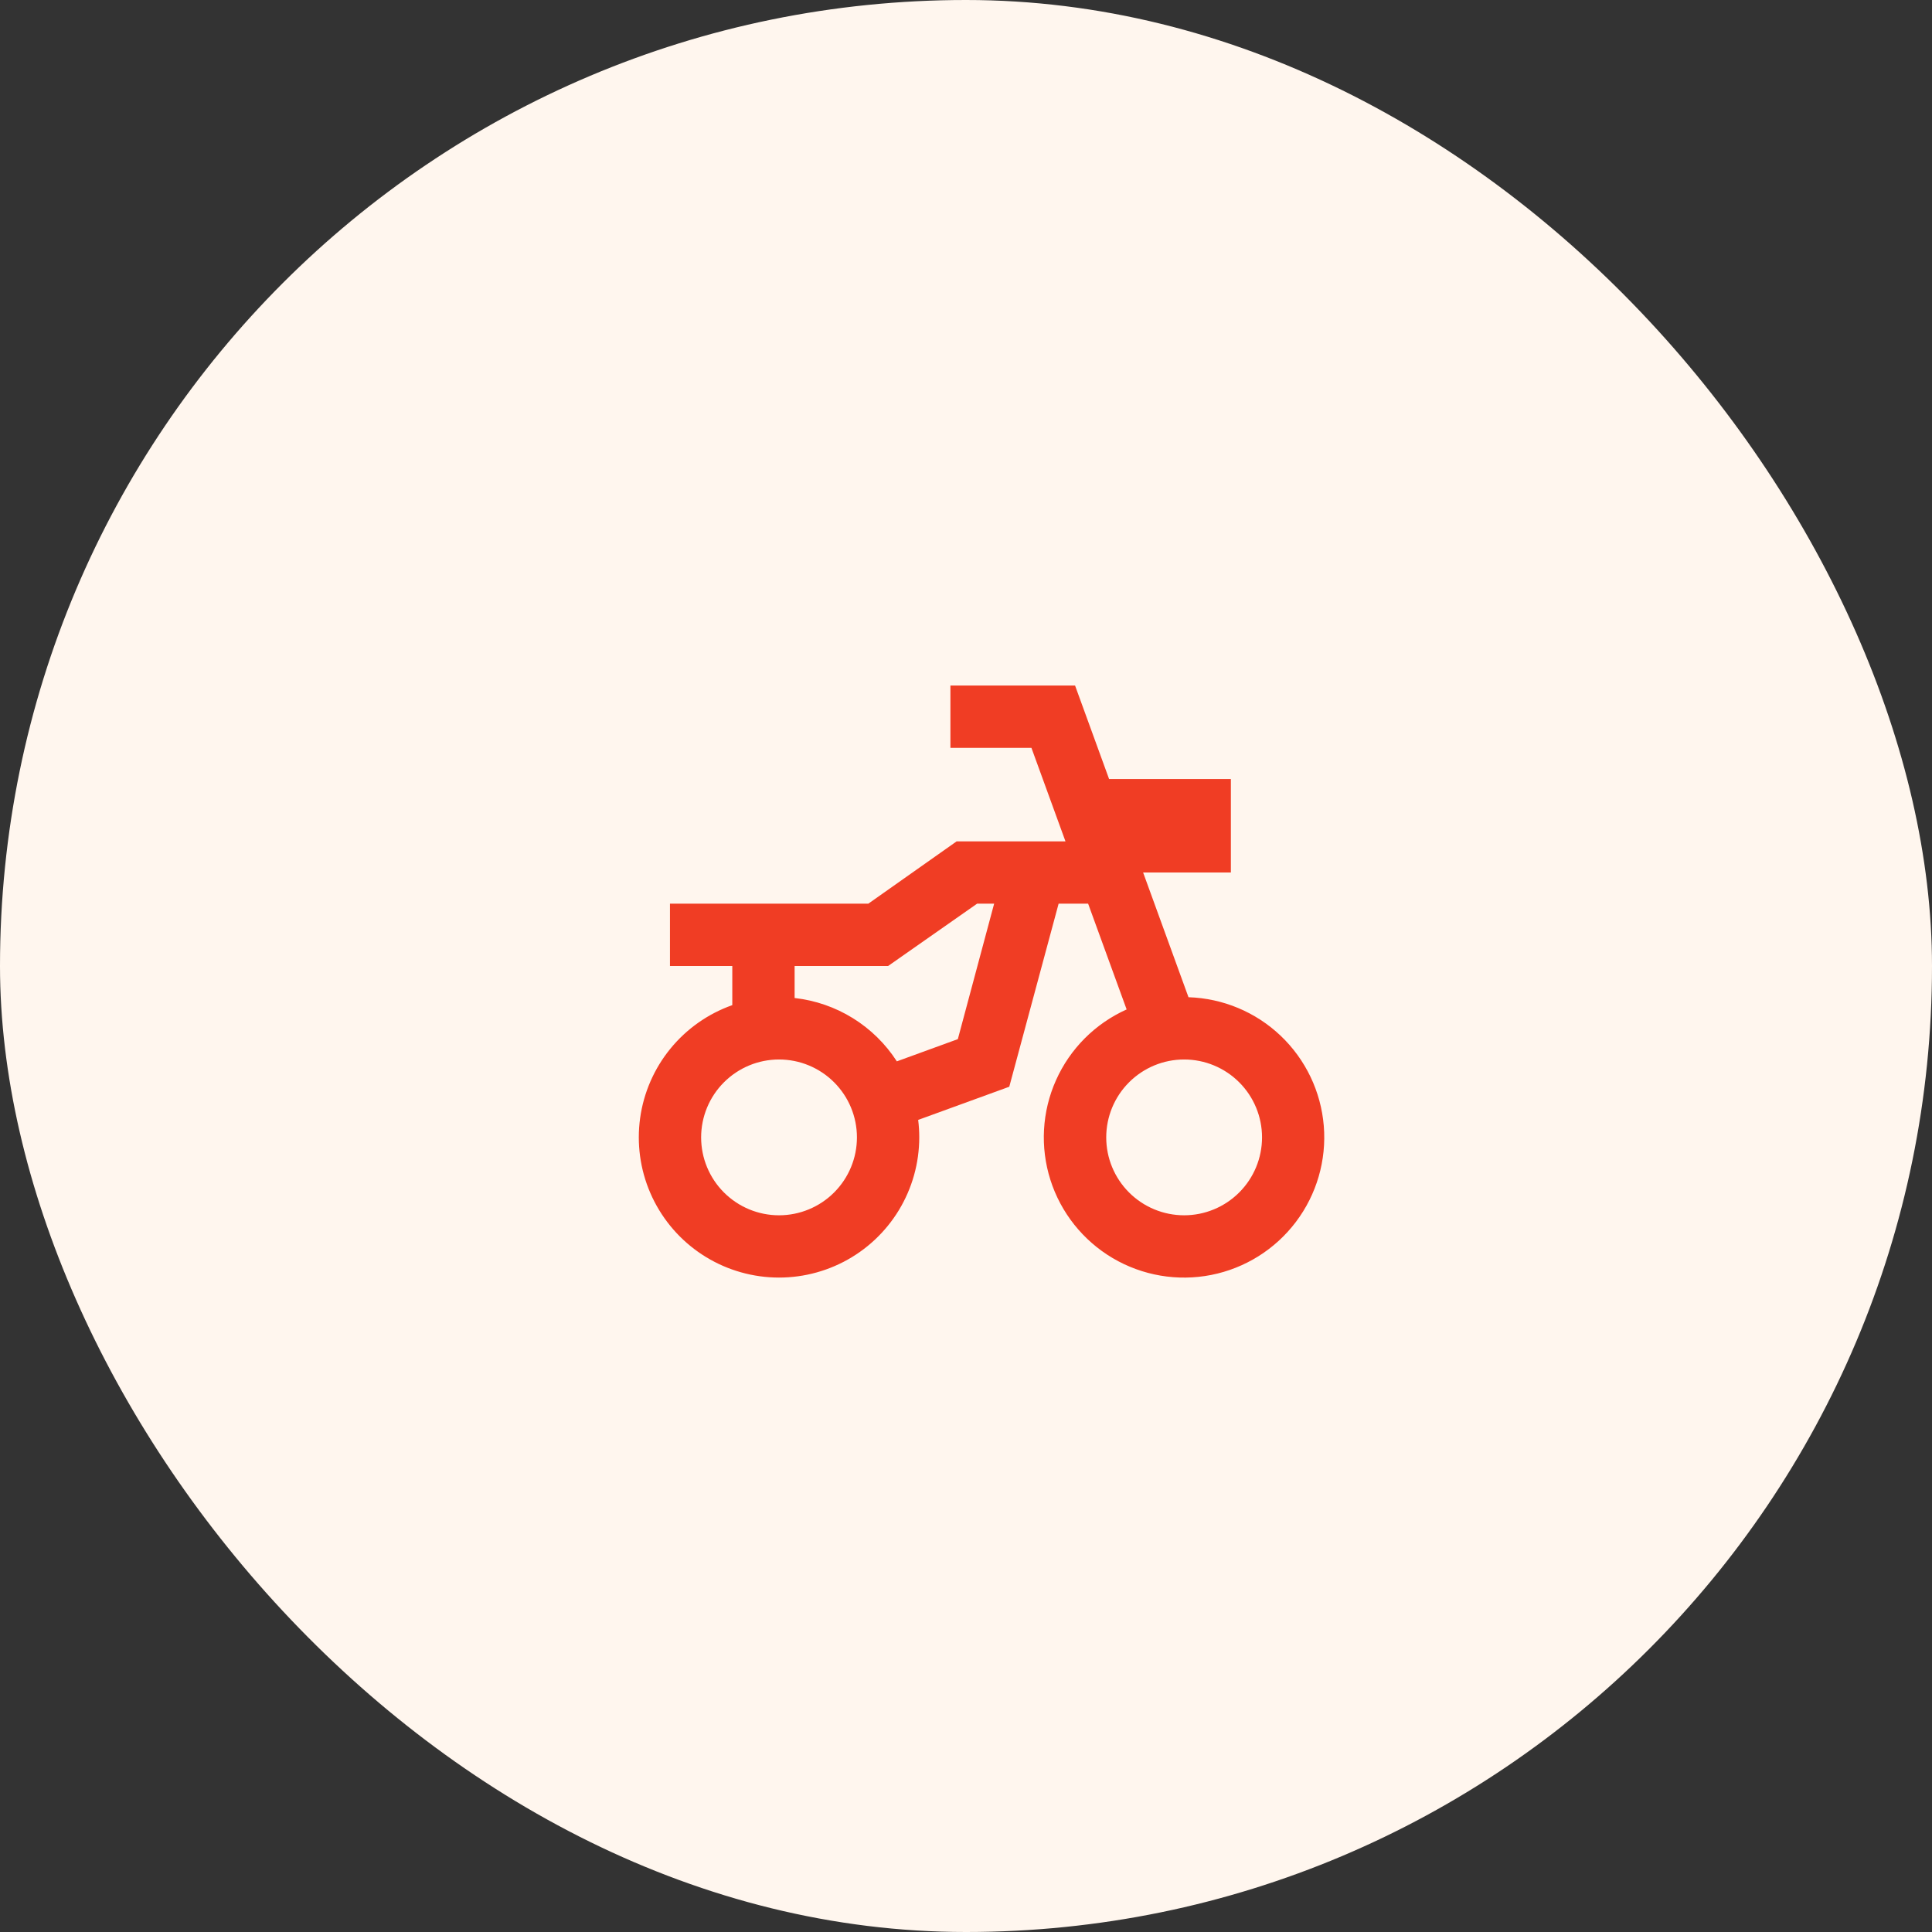 <svg width="124" height="124" viewBox="0 0 124 124" fill="none" xmlns="http://www.w3.org/2000/svg">
<rect x="0" y="0" width="124" height="124" fill="#333333" stroke="none"/>
<rect width="124" height="124" rx="62" fill="#FFF6EE"/>
<path d="M47 64.512V62H43V58H55.73L61.4 54H68.384L66.2 48H61V44H69L71.184 50H79V56H73.368L76.28 64.004C78.49 64.074 80.596 64.955 82.198 66.479C83.799 68.003 84.784 70.063 84.964 72.266C85.144 74.469 84.507 76.662 83.174 78.425C81.842 80.189 79.906 81.401 77.738 81.829C75.569 82.257 73.318 81.872 71.415 80.748C69.512 79.623 68.089 77.837 67.418 75.731C66.748 73.624 66.875 71.345 67.778 69.327C68.68 67.308 70.293 65.693 72.31 64.788L69.838 58H67.944L64.78 69.74L64.776 69.738L64.78 69.748L58.93 71.878C58.977 72.246 59 72.62 59 73C58.999 74.65 58.545 76.268 57.688 77.677C56.83 79.086 55.601 80.233 54.136 80.991C52.67 81.749 51.025 82.09 49.379 81.976C47.733 81.862 46.15 81.298 44.803 80.345C43.456 79.392 42.397 78.088 41.741 76.573C41.085 75.059 40.859 73.394 41.085 71.76C41.312 70.126 41.984 68.585 43.027 67.307C44.07 66.029 45.444 65.062 47 64.512ZM51 64.054C52.327 64.203 53.604 64.644 54.739 65.348C55.874 66.051 56.838 66.998 57.562 68.12L61.476 66.694L63.806 58H62.712L57 62H51V64.054ZM50 78C51.326 78 52.598 77.473 53.535 76.535C54.473 75.598 55 74.326 55 73C55 71.674 54.473 70.402 53.535 69.465C52.598 68.527 51.326 68 50 68C48.674 68 47.402 68.527 46.465 69.465C45.527 70.402 45 71.674 45 73C45 74.326 45.527 75.598 46.465 76.535C47.402 77.473 48.674 78 50 78ZM76 78C77.326 78 78.598 77.473 79.535 76.535C80.473 75.598 81 74.326 81 73C81 71.674 80.473 70.402 79.535 69.465C78.598 68.527 77.326 68 76 68C74.674 68 73.402 68.527 72.465 69.465C71.527 70.402 71 71.674 71 73C71 74.326 71.527 75.598 72.465 76.535C73.402 77.473 74.674 78 76 78Z" fill="#F03D24"/>
</svg>

